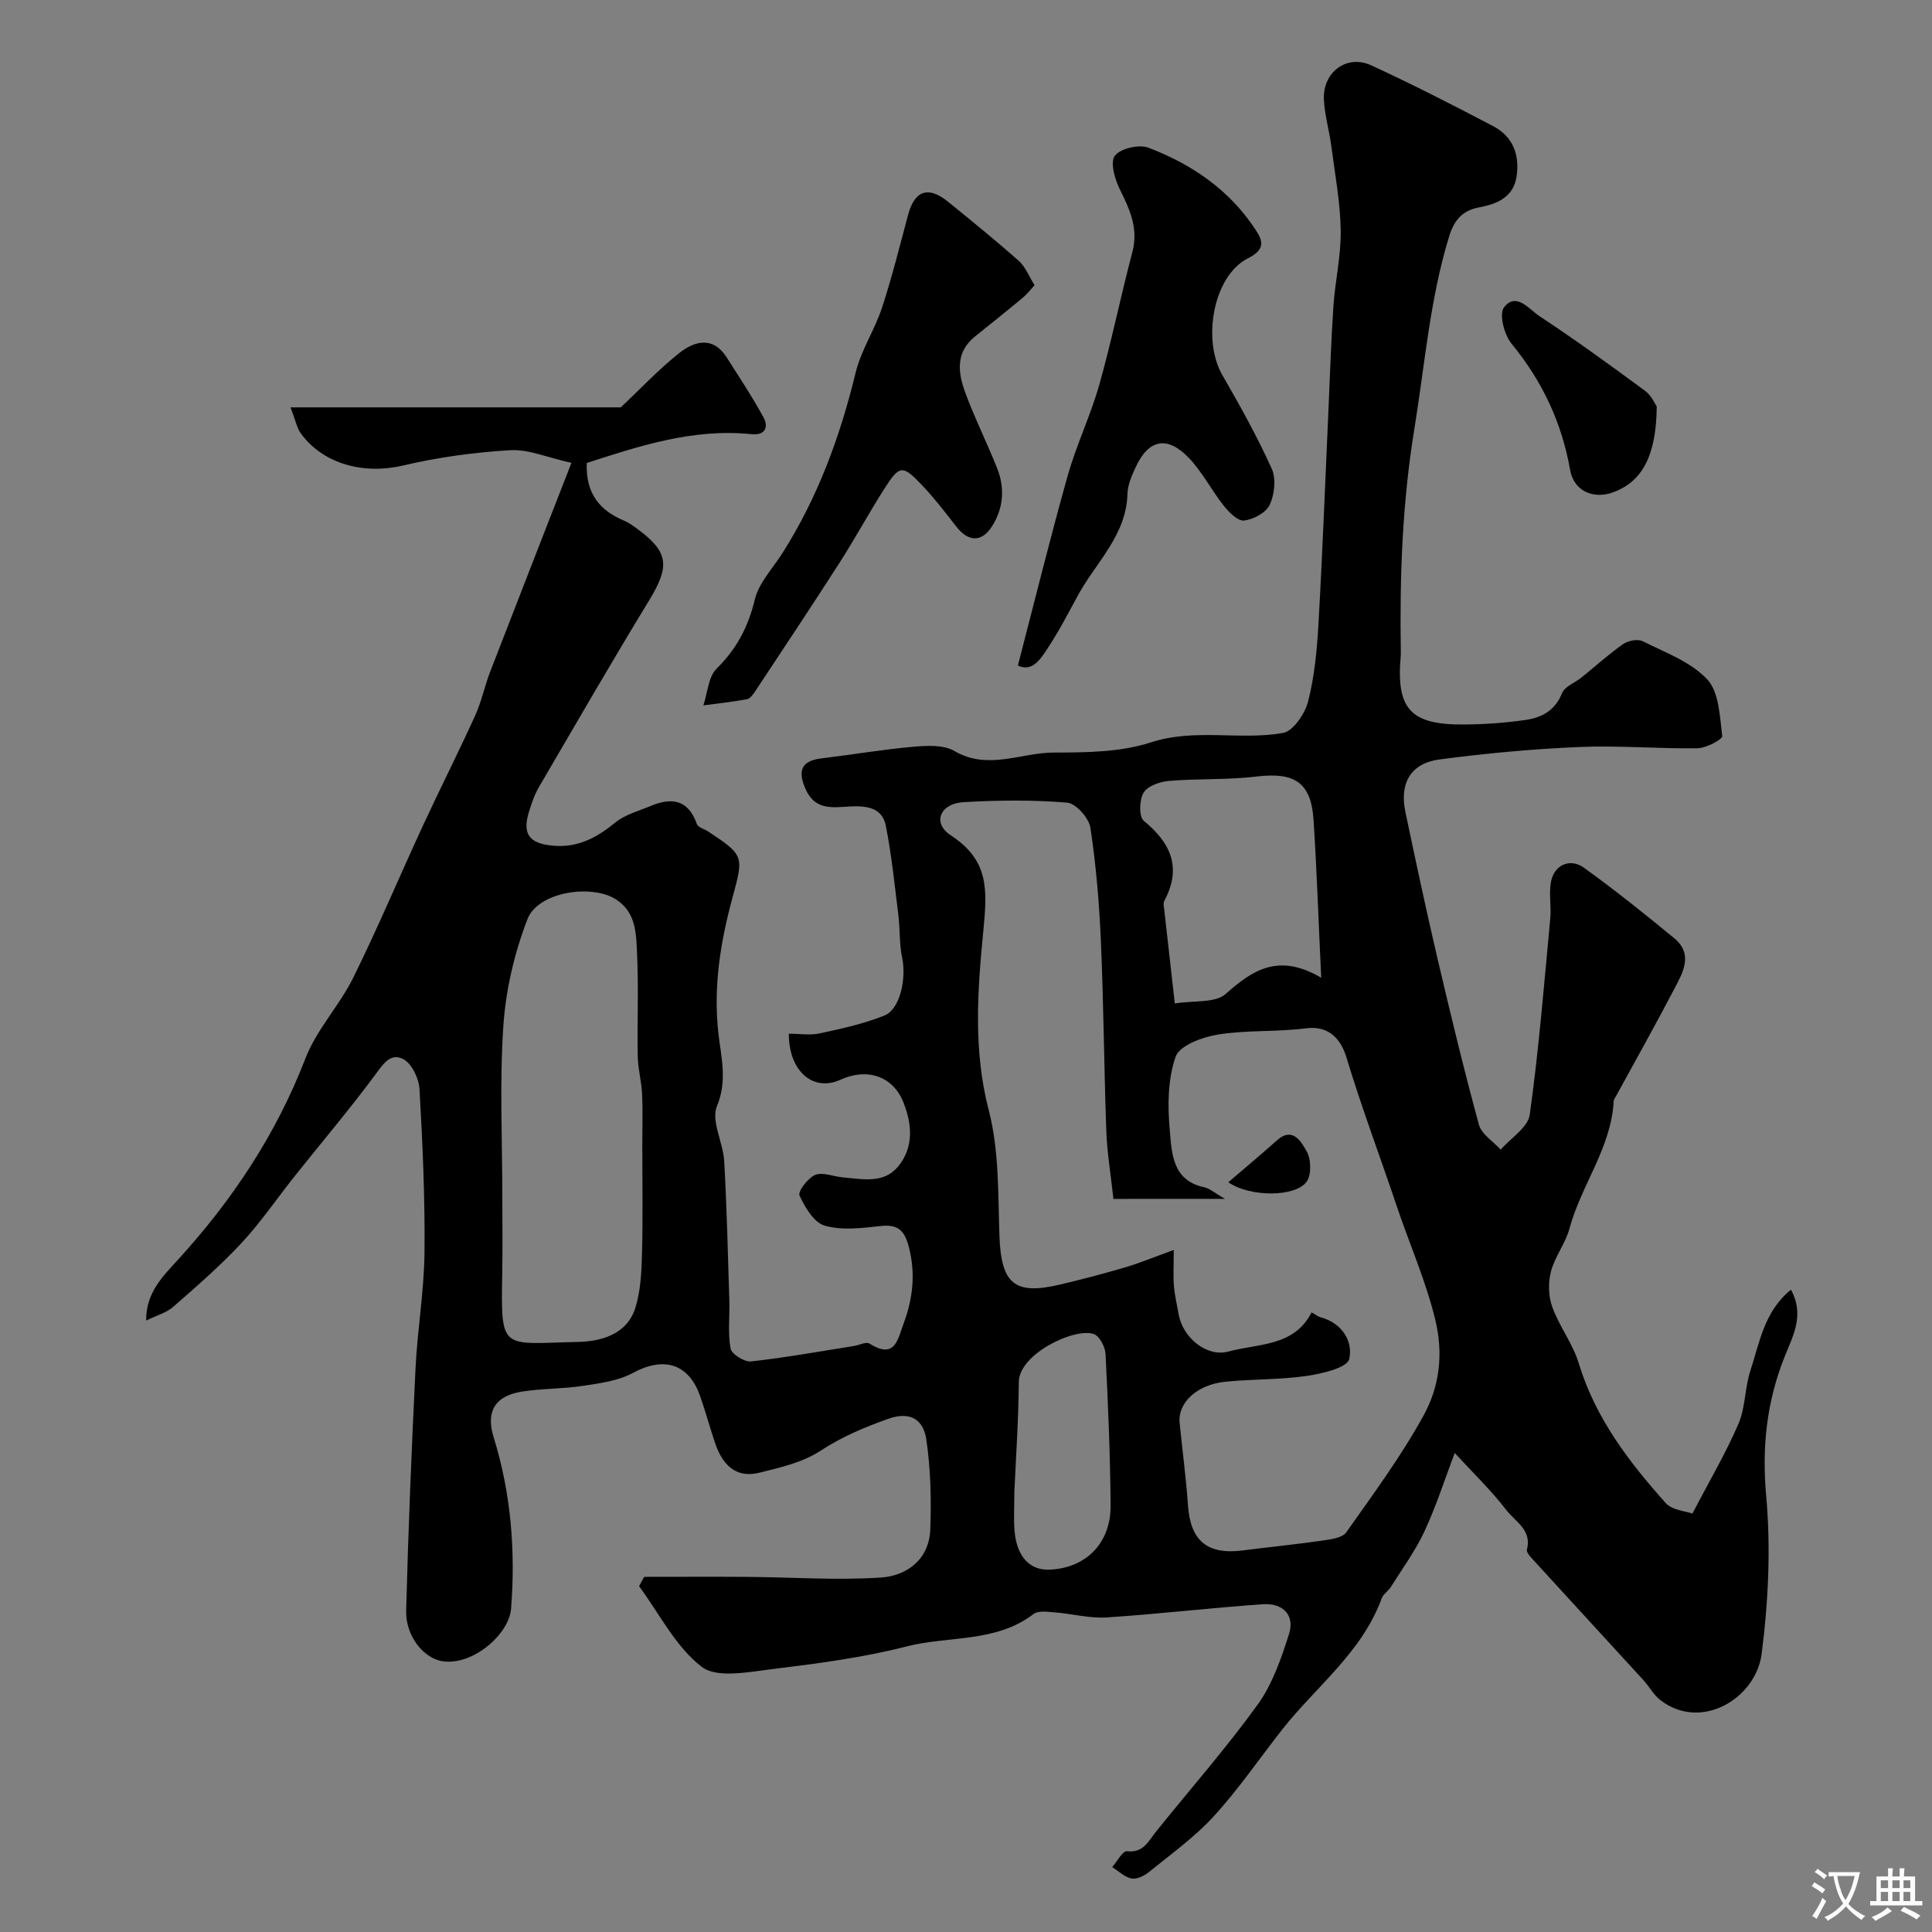 <svg enable-background="new 0 0 400 400" viewBox="0 0 400 400" xmlns="http://www.w3.org/2000/svg"><rect x="0" y="0" width="400" height="400" fill="#808080" stroke="none"/><g fill="#000001"><path d="m133.38 326.47c7.19 0 14.38-.04 21.57.01 9.15.07 18.34.74 27.45.13 5.39-.36 9.96-3.77 10.2-9.91.24-6.22.09-12.54-.82-18.69-.58-3.88-3.09-5.99-8-4.22-4.92 1.77-9.5 3.69-13.93 6.59-3.65 2.39-8.29 3.46-12.63 4.53-4.97 1.23-7.69-1.78-9.17-6.14-1.09-3.23-1.98-6.54-3.11-9.76-2.38-6.75-7.56-8.2-13.93-4.75-3.03 1.64-6.77 2.13-10.27 2.66-4.22.65-8.56.53-12.77 1.21-5.59.91-7.39 4.24-5.77 9.43 3.6 11.59 4.56 23.55 3.61 35.52-.41 5.19-7.72 11.66-13.99 10.89-4.01-.49-7.87-5.15-7.73-10.55.44-16.71 1.12-33.41 1.94-50.11.39-8.04 1.78-16.04 1.86-24.07.11-11.24-.39-22.52-1.04-33.77-.13-2.2-1.6-5.29-3.37-6.2-2.75-1.43-4.33 1.29-6.03 3.57-5.26 7.07-10.97 13.8-16.46 20.7-3.67 4.6-6.99 9.52-10.99 13.82-4.39 4.71-9.29 8.96-14.14 13.21-1.39 1.22-3.38 1.75-5.6 2.84-.06-5.8 3.5-9.21 6.51-12.51 11.3-12.38 20.38-25.99 26.46-41.75 2.3-5.98 7.06-10.96 9.93-16.78 5.09-10.31 9.55-20.94 14.38-31.38 3.54-7.65 7.35-15.17 10.84-22.84 1.32-2.9 1.95-6.1 3.11-9.09 5.41-14.02 10.89-28.01 16.82-43.23-5-1.11-8.91-2.85-12.7-2.62-7.45.44-14.96 1.47-22.22 3.18-8 1.89-16.5-.27-21.12-6.68-.79-1.09-1.04-2.57-2.12-5.37h68.37c4.12-3.87 7.9-7.93 12.2-11.31 3.13-2.46 6.93-3.44 9.73.96 2.6 4.09 5.29 8.14 7.61 12.39 1.13 2.07.35 3.8-2.48 3.51-12.14-1.24-23.3 2.48-34.1 5.97-.24 6.44 2.79 9.89 7.78 11.96.89.37 1.7.97 2.49 1.54 6.73 4.88 7.01 7.79 2.62 14.99-7.79 12.77-15.27 25.74-22.82 38.66-.89 1.52-1.46 3.26-2 4.96-1.51 4.76.07 6.69 4.95 7.12 5.2.46 9.09-1.69 12.94-4.83 2.01-1.63 4.79-2.35 7.26-3.39 4.35-1.83 7.78-1.34 9.57 3.72.25.72 1.58 1.05 2.4 1.59 7.45 4.94 7.31 5.06 4.95 13.78-2.47 9.14-3.97 18.33-2.88 28.02.53 4.76 1.91 9.73-.3 15.03-1.27 3.05 1.28 7.54 1.5 11.41.54 9.59.76 19.19 1.06 28.8.1 3.34-.34 6.75.26 9.98.22 1.16 2.86 2.82 4.22 2.67 7.12-.78 14.19-2.07 21.28-3.19 1.11-.18 2.56-.94 3.27-.5 5.31 3.34 5.83-.88 7.07-4.21 1.92-5.18 2.49-10.31 1.06-15.82-.92-3.56-2.36-4.72-5.98-4.3-3.79.43-7.89.92-11.43-.09-2.23-.64-4.1-3.8-5.22-6.25-.38-.82 1.75-3.65 3.26-4.26 1.59-.64 3.8.36 5.75.52 4.09.34 8.52 1.4 11.54-2.42 3.16-4 2.72-8.71.96-13.12-2.18-5.46-7.52-7.21-13.07-4.67-5.6 2.56-10.68-1.78-10.65-9.54 2.14 0 4.35.37 6.4-.07 4.52-.97 9.11-1.98 13.38-3.69 3.26-1.31 4.59-7.65 3.68-11.98-.61-2.88-.42-5.92-.79-8.86-.76-6.16-1.39-12.35-2.58-18.42-.74-3.81-3.99-4.2-7.43-4.03-3.5.18-7.21.91-9.2-3.61-1.69-3.83-.84-5.85 3.31-6.35 6.34-.76 12.64-1.84 18.99-2.4 2.83-.25 6.26-.44 8.52.88 6.95 4.06 13.75.33 20.55.32 6.72-.01 13.79-.06 20.06-2.09 9.22-3 18.43-.39 27.42-1.97 2.11-.37 4.55-3.98 5.2-6.52 1.32-5.18 1.84-10.63 2.14-15.99.84-14.68 1.39-29.39 2.06-44.08.33-7.26.55-14.54 1.04-21.79.36-5.23 1.59-10.44 1.51-15.65-.09-5.82-1.18-11.63-1.94-17.43-.42-3.23-1.38-6.42-1.54-9.66-.28-5.7 4.74-9.44 9.81-7.1 8.53 3.93 16.9 8.22 25.22 12.58 4.13 2.16 5.55 5.97 4.85 10.49-.67 4.36-4.24 5.68-7.78 6.34-3.62.68-5.21 2.88-6.17 6-4 13.02-5.03 26.56-7.21 39.91-2.49 15.28-3.04 30.54-2.8 45.92.01.33.02.67-.01 1-.99 11.04 1.99 14.34 13.2 14.23 4.26-.04 8.54-.34 12.75-.96 3.26-.49 6.01-1.94 7.43-5.5.57-1.43 2.73-2.2 4.12-3.33 2.83-2.29 5.54-4.76 8.51-6.84 1.03-.72 3.03-1.13 4.06-.62 4.66 2.33 9.97 4.26 13.37 7.89 2.48 2.65 2.61 7.7 3.12 11.77.08.65-3.3 2.48-5.1 2.51-8.18.12-16.38-.61-24.54-.26-9.65.41-19.3 1.31-28.87 2.57-5.97.78-8.35 4.9-7.09 10.88 2.1 9.96 4.21 19.92 6.53 29.84 2.73 11.67 5.54 23.33 8.69 34.89.54 1.99 2.96 3.47 4.51 5.18 2.09-2.4 5.65-4.6 6.02-7.24 1.88-13.48 2.97-27.08 4.25-40.64.24-2.5-.32-5.11.14-7.55.66-3.53 3.94-5.03 6.87-2.91 6.39 4.61 12.55 9.54 18.63 14.55 4.06 3.35 1.79 7.17-.01 10.6-3.91 7.47-8.04 14.82-12.08 22.22-.16.29-.41.58-.42.89-.5 9.69-6.73 17.4-9.16 26.43-.83 3.08-3.03 5.8-3.83 8.88-.6 2.3-.54 5.13.27 7.34 1.46 4.03 4.25 7.61 5.49 11.68 3.43 11.3 10.34 20.34 17.98 28.9 1.34 1.51 4.17 1.69 5.54 2.2 3.55-6.8 6.93-12.52 9.53-18.56 1.46-3.39 1.31-7.44 2.47-11 1.92-5.85 2.86-12.3 8.41-16.79 2.91 5.3.32 9.74-1.34 13.93-3.7 9.34-4.7 18.64-3.79 28.77.97 10.8.45 21.92-.94 32.7-1.2 9.25-12.6 16.13-21.03 9.52-1.37-1.08-2.24-2.77-3.45-4.09-7.52-8.23-15.08-16.42-22.59-24.65-.64-.7-1.69-1.75-1.53-2.37 1.08-4.07-2.42-5.8-4.23-8.15-3.22-4.18-7.07-7.89-10.72-11.86-1.94 5.13-3.75 10.8-6.23 16.16-1.89 4.08-4.61 7.79-7.02 11.63-.52.83-1.54 1.42-1.86 2.29-4.08 11.23-13.63 18.29-20.66 27.25-4.7 5.99-9.01 12.32-14.13 17.91-3.96 4.33-8.86 7.83-13.45 11.56-.96.78-2.5 1.51-3.58 1.3-1.43-.29-2.66-1.53-3.98-2.36 1.02-1.15 2.16-3.38 3.04-3.28 3.47.39 4.46-2.11 6.07-4.11 7.03-8.74 14.46-17.19 21.02-26.27 3.05-4.23 4.86-9.51 6.47-14.57 1.29-4.06-1.4-6.46-5.37-6.19-10.8.74-21.56 2.03-32.36 2.73-3.53.23-7.14-.76-10.72-1.04-1.5-.12-3.46-.42-4.46.35-7.83 5.98-17.54 4.46-26.27 6.7-9.13 2.34-18.58 3.56-27.95 4.71-4.86.6-11.34 1.91-14.47-.5-5.4-4.16-8.74-10.98-12.95-16.68.35-.69.7-1.31 1.06-1.94zm97.14-78.25c-.56-5.2-1.31-9.59-1.47-14.01-.47-13.09-.55-26.19-1.12-39.27-.34-7.87-.99-15.76-2.17-23.55-.31-2.02-3-5.06-4.8-5.21-7.12-.59-14.35-.52-21.5-.1-4.85.29-6.49 4.32-2.64 6.84 8.02 5.26 7.6 11.26 6.75 20.01-1.18 12.04-2.09 24.51 1.13 36.89 2.16 8.29 1.93 17.27 2.22 25.96.34 9.96 3.04 12.43 12.52 10.18 4.57-1.08 9.12-2.27 13.62-3.6 3.06-.91 6.03-2.15 9.95-3.57 0 3.6-.13 5.56.04 7.51.17 1.94.64 3.85.97 5.77.82 4.89 5.86 8.95 10.26 7.76 6.27-1.69 13.66-1.01 17.27-8.12.96.54 1.35.88 1.8 1 4.54 1.18 6.83 5.04 5.99 8.67-.41 1.79-5.6 3.03-8.78 3.49-5.53.8-11.18.64-16.76 1.19-5.97.58-9.99 4.34-9.57 8.55.57 5.69 1.33 11.37 1.73 17.07.52 7.33 3.98 10.26 11.34 9.32 5.52-.71 11.06-1.25 16.57-2.05 1.7-.25 4.05-.55 4.86-1.7 5.58-7.91 11.37-15.75 16.02-24.21 3.29-5.98 4.14-12.73 2.38-19.93-1.97-8.03-5.34-15.63-7.93-23.33-3.44-10.25-7.28-20.42-10.43-30.84-1.03-3.4-3.31-6.69-8.37-6.04-6.03.78-12.24.33-18.23 1.29-3.2.52-7.94 2.25-8.76 4.57-1.64 4.63-1.68 10.11-1.23 15.13.43 4.76.45 10.5 7.14 11.92 1.16.25 2.18 1.19 4.29 2.4-8.93.01-16.11.01-23.09.01zm-126.52-.44c0 5.32.08 10.65-.02 15.97-.29 16.21-.2 14.42 15.73 14.08 4.75-.1 10.12-1.55 11.84-7.08 1.1-3.53 1.27-7.43 1.37-11.17.2-7.51.06-15.02.06-22.53 0-3.51.12-7.03-.04-10.53-.12-2.59-.85-5.17-.9-7.76-.13-6.98.19-13.98-.13-20.95-.19-4.12-.07-8.66-4.16-11.46-5.07-3.47-16.35-1.72-18.53 3.92-2.7 6.97-4.49 14.59-5 22.04-.81 11.77-.22 23.64-.22 35.47zm169.54-45.35c-.58-12.22-.92-22.44-1.58-32.64-.5-7.8-3.93-9.97-11.79-9.02-5.99.73-12.11.4-18.14.91-1.87.16-4.41 1.03-5.26 2.43-.9 1.48-.99 4.99.04 5.83 5.67 4.65 7.9 9.77 4.22 16.63-.21.39-.08.99-.02 1.48.7 6.29 1.41 12.58 2.22 19.71 3.99-.65 8.38-.06 10.53-1.97 5.62-5 10.98-8.53 19.78-3.36zm-63.53 106.52c0 2.99-.17 5.5.04 7.98.44 5.31 3.13 8.21 7.2 8.05 7.55-.29 12.75-5.46 12.69-13.3-.08-10.45-.52-20.9-1.05-31.34-.07-1.47-1.24-3.72-2.43-4.14-3.93-1.39-15.48 4.09-15.53 9.94-.05 7.77-.6 15.53-.92 22.81z"/><path d="m210.74 137.79c3.46-13.28 6.67-26.36 10.32-39.32 1.8-6.39 4.74-12.45 6.54-18.83 2.56-9.06 4.43-18.32 6.84-27.43 1.3-4.89-.51-8.82-2.59-13-1.04-2.1-2.05-5.63-1.03-6.96 1.16-1.52 5-2.42 6.95-1.67 9 3.43 16.8 8.76 22.19 17 1.5 2.29 2.09 4.04-1.59 5.9-7.16 3.61-9.53 16.87-5.29 24.19 3.66 6.32 7.22 12.74 10.23 19.39.93 2.07.56 5.32-.43 7.46-.75 1.63-3.37 3.02-5.3 3.25-1.28.16-3.12-1.69-4.2-3.05-2.53-3.18-4.41-6.93-7.18-9.85-4.5-4.74-8.38-3.96-11.06 1.83-.81 1.74-1.66 3.67-1.71 5.53-.23 8.66-6.59 14.24-10.31 21.13-2 3.69-3.94 7.44-6.26 10.93-1.46 2.2-3.15 4.92-6.12 3.5z"/><path d="m214.2 59.05c-.86.93-1.55 1.84-2.41 2.56-3.27 2.72-6.59 5.38-9.91 8.04-4.11 3.29-3.54 7.54-2.03 11.64 1.96 5.32 4.52 10.42 6.61 15.69 1.64 4.14 1.28 8.36-1.13 12.07-2.16 3.32-4.9 3.1-7.33-.02-2.32-2.98-4.63-5.99-7.23-8.71-3.97-4.15-4.56-4.05-7.81 1.08-3.14 4.96-5.95 10.12-9.11 15.06-5.72 8.92-11.6 17.74-17.44 26.58-.45.68-1.08 1.59-1.75 1.72-2.99.56-6.02.88-9.03 1.28.87-2.59 1.01-5.9 2.74-7.61 4.14-4.09 6.54-8.62 7.9-14.29.83-3.46 3.7-6.44 5.71-9.6 7.32-11.53 11.95-24.11 15.16-37.35 1.13-4.67 3.97-8.91 5.48-13.52 2.08-6.33 3.67-12.81 5.41-19.25 1.34-4.98 4.16-5.97 8.22-2.68 4.97 4.04 9.95 8.07 14.73 12.32 1.36 1.24 2.08 3.19 3.22 4.99z"/><path d="m343.01 84.17c-.09 10.3-3.08 15.64-9.14 17.79-4.1 1.46-8.04-.37-8.79-4.65-1.74-9.84-5.78-18.43-12.14-26.16-1.51-1.83-2.61-6.13-1.56-7.5 2.53-3.29 5.21.39 7.3 1.77 7.47 4.93 14.72 10.19 21.92 15.5 1.35 1 2.09 2.8 2.41 3.25z"/><path d="m254.31 244.77c3.6-3.09 6.86-5.8 10.01-8.63 3.37-3.03 5.13.36 6.17 2.15.96 1.64 1.08 4.87.05 6.34-2.25 3.21-11.66 3.3-16.23.14z"/></g><path d="m377.9 391.2c-.2.3-.4.5-.6.8-.7-.6-1.4-1-2.2-1.5.2-.3.4-.5.5-.8.6.4 1.4.8 2.3 1.5zm-1.8 6.1c-.2-.2-.5-.4-.9-.6.4-.6.8-1.2 1.2-1.9s.7-1.3.9-1.9c.3.3.5.5.8.7-.7 1.3-1.4 2.6-2 3.7zm2.2-9c-.3.3-.5.5-.6.8-.6-.6-1.3-1.1-2-1.5.3-.3.5-.5.6-.7.6.5 1.3.9 2 1.4zm.3.2v-.9h2 4.5c-.3 1.3-.6 2.5-1 3.6s-.9 2.1-1.4 3c.4.5 1 1 1.6 1.4s1.2.8 1.9 1.1c-.3.2-.5.4-.8.8-.4-.3-1-.7-1.6-1.2s-1.2-1.1-1.6-1.6c-.5.6-1.1 1.1-1.7 1.6s-1.4.9-2.1 1.4c-.1-.3-.3-.5-.7-.8.6-.2 1.2-.5 1.9-1s1.4-1.1 2-1.8c-.5-.8-.9-1.6-1.2-2.5s-.6-2-.8-3.2c-.4.1-.7.1-1 .1zm2.5 2.7c.2 1 .7 1.7 1 2.2.3-.5.6-1.1 1-2s.6-1.9.9-3h-3.2-.4c.1.9.3 1.8.7 2.8z" fill="#fafbfa"/><path d="m396.5 388.5v1.5 3.6h1.5v.9c-.4 0-1 0-1.7 0h-7.9c-.5 0-.9 0-1.2 0v-.9h1.3v-3.5c0-.7 0-1.2 0-1.6h2.4c0-.8 0-1.4 0-1.7h1c0 .3-.1.8-.1 1.7h1.5c0-.8 0-1.4 0-1.7h1c0 .3-.1.9-.1 1.7zm-8.2 9.2c-.2-.3-.5-.5-.8-.8.8-.3 1.4-.6 1.9-.9s1-.7 1.4-1.1c.3.3.6.5.9.8-1.6 1-2.8 1.6-3.4 2zm2.6-6.8v-1.6h-1.5v1.6zm0 2.7v-1.9h-1.5v1.9zm2.4-2.7v-1.6h-1.5v1.6zm0 2.7v-1.9h-1.5v1.9zm.2 2 .7-.8c.4.2.9.5 1.6.8s1.3.7 1.8 1c-.3.3-.5.5-.8.8-.4-.3-1.5-1-3.3-1.8zm2-4.7v-1.6h-1.4v1.6zm0 2.7v-1.9h-1.4v1.9z" fill="#fafbfa"/></svg>
